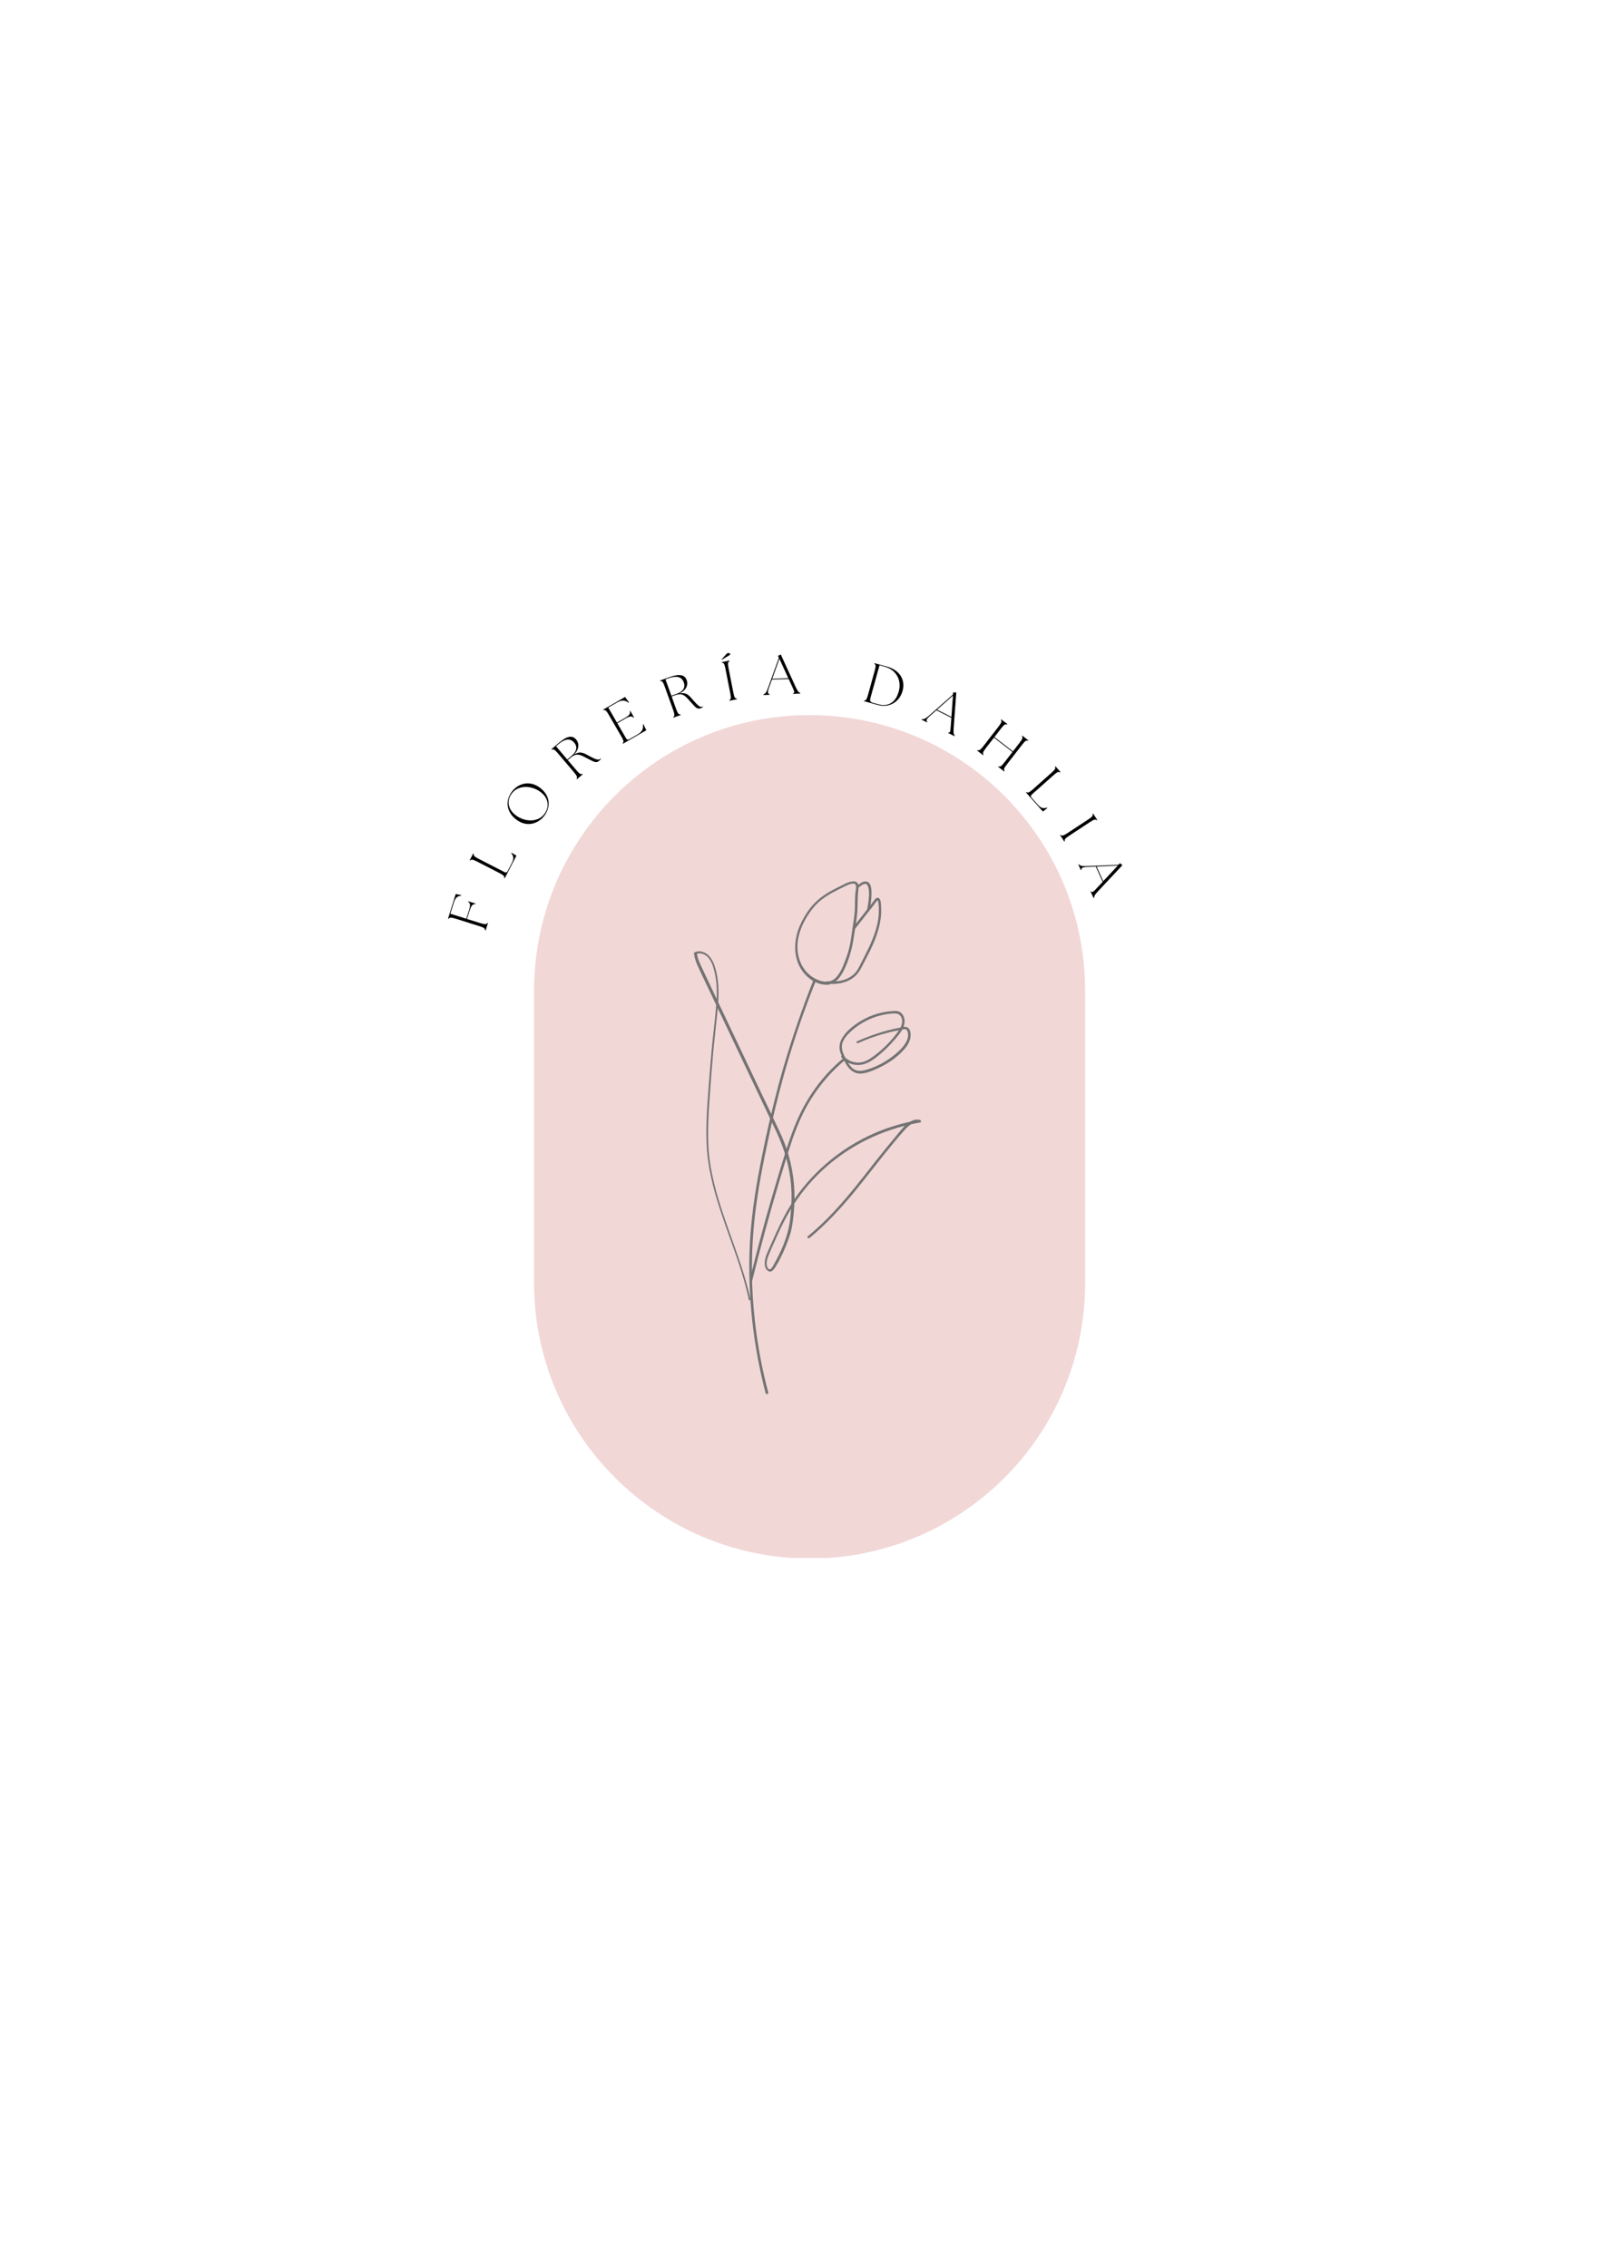 <svg xmlns="http://www.w3.org/2000/svg" xmlns:xlink="http://www.w3.org/1999/xlink" width="164" zoomAndPan="magnify" viewBox="0 0 123 171.75" height="229" preserveAspectRatio="xMidYMid meet" version="1.0"><defs><g/><clipPath id="e80c940869"><path d="M 40.449 54.156 L 82.188 54.156 L 82.188 118 L 40.449 118 Z M 40.449 54.156 " clip-rule="nonzero"/></clipPath><clipPath id="cdb5f1f200"><path d="M 40.449 97.145 L 40.449 75.047 C 40.449 63.5 49.797 54.156 61.297 54.156 C 72.844 54.156 82.188 63.5 82.188 75.047 L 82.188 97.145 C 82.188 108.691 72.844 118.035 61.297 118.035 C 49.797 117.988 40.449 108.645 40.449 97.145 " clip-rule="nonzero"/></clipPath><clipPath id="0a91a95fcb"><path d="M 60 66.684 L 66 66.684 L 66 75 L 60 75 Z M 60 66.684 " clip-rule="nonzero"/></clipPath><clipPath id="3d38927738"><path d="M 64 66.684 L 67 66.684 L 67 69 L 64 69 Z M 64 66.684 " clip-rule="nonzero"/></clipPath><clipPath id="c8177f1165"><path d="M 56 74 L 62 74 L 62 105.629 L 56 105.629 Z M 56 74 " clip-rule="nonzero"/></clipPath><clipPath id="43f2f67e04"><path d="M 52.555 72 L 69.777 72 L 69.777 99 L 52.555 99 Z M 52.555 72 " clip-rule="nonzero"/></clipPath></defs><g clip-path="url(#e80c940869)"><g clip-path="url(#cdb5f1f200)"><path fill="#f2d7d7" d="M 82.188 54.156 L 82.188 117.988 L 40.449 117.988 L 40.449 54.156 Z M 82.188 54.156 " fill-opacity="1" fill-rule="nonzero"/></g></g><g clip-path="url(#0a91a95fcb)"><path fill="#737373" d="M 62.785 74.336 C 62.129 74.402 61.512 74.074 61.07 73.59 C 60.582 73.031 60.371 72.316 60.398 71.586 C 60.422 70.875 60.676 70.195 61.023 69.586 C 61.352 69.012 61.742 68.496 62.266 68.102 C 62.793 67.691 63.402 67.414 63.996 67.117 C 64.203 67.02 64.828 66.691 64.836 67.145 C 64.844 67.309 64.797 67.488 64.781 67.652 C 64.762 67.871 64.762 68.094 64.754 68.324 C 64.754 68.555 64.754 68.781 64.738 69.012 C 64.723 69.234 64.684 69.465 64.66 69.684 C 64.609 69.996 64.57 70.301 64.523 70.621 C 64.484 70.883 64.449 71.145 64.402 71.406 C 64.316 71.875 64.172 72.352 63.996 72.793 C 63.852 73.172 63.699 73.555 63.441 73.883 C 63.219 74.18 62.922 74.352 62.551 74.367 C 62.434 74.367 62.32 74.359 62.199 74.352 C 62.078 74.344 62.078 74.523 62.199 74.539 C 62.496 74.582 62.793 74.566 63.074 74.449 C 63.434 74.293 63.672 73.934 63.859 73.59 C 64.188 72.957 64.418 72.262 64.562 71.562 C 64.609 71.344 64.637 71.121 64.676 70.906 C 64.781 70.184 64.93 69.457 64.949 68.719 C 64.957 68.25 64.957 67.789 65.02 67.324 C 65.035 67.176 65.043 67.012 64.949 66.879 C 64.859 66.758 64.707 66.734 64.57 66.75 C 64.195 66.789 63.836 67.02 63.496 67.184 C 63.184 67.34 62.855 67.504 62.559 67.699 C 61.969 68.078 61.461 68.57 61.078 69.176 C 60.703 69.766 60.383 70.422 60.277 71.129 C 60.148 71.891 60.254 72.711 60.66 73.375 C 61.023 73.957 61.605 74.434 62.297 74.547 C 62.457 74.574 62.633 74.59 62.793 74.566 C 62.906 74.516 62.906 74.32 62.785 74.336 Z M 62.785 74.336 " fill-opacity="1" fill-rule="nonzero"/></g><path fill="#737373" d="M 64.73 70.383 C 65.188 69.801 65.645 69.219 66.102 68.637 C 66.199 68.504 66.309 68.363 66.406 68.242 C 66.422 68.227 66.445 68.184 66.469 68.191 C 66.535 68.219 66.535 68.465 66.543 68.504 C 66.566 68.719 66.566 68.93 66.559 69.145 C 66.52 70.039 66.207 70.891 65.836 71.695 C 65.645 72.105 65.438 72.488 65.242 72.883 C 65.082 73.195 64.941 73.531 64.676 73.77 C 64.145 74.27 63.379 74.375 62.68 74.312 C 62.559 74.301 62.559 74.484 62.68 74.5 C 63.336 74.566 64.035 74.457 64.586 74.074 C 64.898 73.852 65.102 73.555 65.277 73.211 C 65.492 72.785 65.715 72.375 65.926 71.941 C 66.332 71.086 66.672 70.195 66.734 69.242 C 66.75 69.004 66.742 68.758 66.727 68.52 C 66.711 68.363 66.711 68.129 66.566 68.02 C 66.375 67.898 66.238 68.152 66.148 68.266 C 65.637 68.93 65.125 69.578 64.602 70.234 C 64.523 70.34 64.66 70.48 64.73 70.383 Z M 64.73 70.383 " fill-opacity="1" fill-rule="nonzero"/><g clip-path="url(#3d38927738)"><path fill="#737373" d="M 65.066 67.191 C 65.195 67.078 65.422 66.898 65.59 66.945 C 65.691 66.973 65.742 67.117 65.773 67.227 C 65.859 67.602 65.812 68.02 65.758 68.398 C 65.742 68.535 65.707 68.684 65.684 68.824 C 65.66 68.945 65.836 68.988 65.867 68.875 C 65.941 68.504 65.996 68.129 66.004 67.75 C 66.012 67.445 66.02 66.863 65.652 66.766 C 65.395 66.691 65.133 66.906 64.949 67.062 C 64.852 67.133 64.98 67.266 65.066 67.191 Z M 65.066 67.191 " fill-opacity="1" fill-rule="nonzero"/></g><path fill="#737373" d="M 64.996 78.992 C 65.781 78.641 66.59 78.363 67.422 78.164 C 67.633 78.109 67.84 78.066 68.047 78.027 C 68.145 78.008 68.25 77.984 68.336 77.969 C 68.434 77.953 68.57 77.902 68.648 77.977 C 68.785 78.09 68.785 78.355 68.77 78.508 C 68.746 78.699 68.656 78.871 68.562 79.027 C 68.359 79.348 68.07 79.617 67.785 79.855 C 67.488 80.102 67.16 80.32 66.824 80.512 C 66.477 80.699 66.125 80.855 65.758 80.969 C 65.387 81.094 64.973 81.191 64.629 80.945 C 64.355 80.75 64.195 80.43 64.043 80.141 C 63.852 79.781 63.672 79.395 63.809 78.977 C 63.93 78.609 64.219 78.32 64.484 78.074 C 64.762 77.828 65.066 77.605 65.395 77.418 C 66.047 77.051 66.766 76.82 67.504 76.762 C 67.672 76.754 67.879 76.715 68.047 76.805 C 68.191 76.879 68.273 77.023 68.312 77.172 C 68.402 77.551 68.168 77.91 67.961 78.199 C 67.48 78.844 66.902 79.43 66.27 79.91 C 65.965 80.141 65.637 80.371 65.262 80.445 C 64.922 80.512 64.562 80.445 64.266 80.273 C 64.113 80.191 63.984 80.074 63.867 79.953 C 63.785 79.863 63.656 80.004 63.738 80.086 C 63.977 80.371 64.324 80.566 64.691 80.625 C 65.094 80.699 65.469 80.617 65.82 80.43 C 66.207 80.223 66.559 79.93 66.887 79.633 C 67.223 79.336 67.535 79 67.824 78.664 C 68.09 78.344 68.395 77.992 68.488 77.574 C 68.562 77.254 68.48 76.859 68.191 76.664 C 68.031 76.551 67.832 76.551 67.641 76.566 C 67.43 76.574 67.23 76.605 67.039 76.633 C 66.629 76.707 66.238 76.82 65.844 76.984 C 65.469 77.148 65.117 77.352 64.781 77.59 C 64.449 77.828 64.129 78.109 63.891 78.453 C 63.633 78.797 63.512 79.199 63.625 79.625 C 63.684 79.84 63.785 80.043 63.891 80.238 C 63.977 80.402 64.074 80.586 64.18 80.738 C 64.402 81.051 64.699 81.281 65.102 81.305 C 65.523 81.312 65.973 81.133 66.359 80.961 C 67.125 80.625 67.887 80.141 68.457 79.5 C 68.723 79.207 68.961 78.836 68.969 78.418 C 68.977 78.246 68.945 78.027 68.824 77.887 C 68.688 77.73 68.496 77.754 68.32 77.797 C 67.383 77.961 66.461 78.23 65.574 78.582 C 65.355 78.664 65.141 78.754 64.922 78.863 C 64.797 78.879 64.891 79.051 64.996 78.992 Z M 64.996 78.992 " fill-opacity="1" fill-rule="nonzero"/><g clip-path="url(#c8177f1165)"><path fill="#737373" d="M 58.188 105.457 C 57.707 103.652 57.367 101.816 57.168 99.973 C 56.91 97.652 56.879 95.305 57.082 92.992 C 57.266 90.91 57.641 88.844 58.074 86.809 C 58.441 85.02 58.859 83.242 59.348 81.488 C 59.949 79.328 60.66 77.188 61.469 75.098 C 61.582 74.812 61.695 74.523 61.809 74.238 C 61.855 74.121 61.672 74.082 61.621 74.188 C 60.766 76.328 60.02 78.52 59.363 80.738 C 58.844 82.512 58.41 84.293 58.016 86.086 C 57.586 88.121 57.176 90.172 56.953 92.238 C 56.695 94.559 56.688 96.895 56.895 99.207 C 57.062 101.16 57.395 103.098 57.855 104.992 C 57.906 105.164 57.945 105.352 57.992 105.523 C 58.043 105.621 58.211 105.582 58.188 105.457 Z M 58.188 105.457 " fill-opacity="1" fill-rule="nonzero"/></g><path fill="#737373" d="M 56.961 97.027 C 57.578 94.543 58.242 92.074 58.973 89.629 C 59.316 88.48 59.66 87.332 60.043 86.203 C 60.406 85.176 60.836 84.176 61.406 83.266 C 62.113 82.125 62.992 81.117 64.012 80.266 C 64.098 80.191 63.977 80.051 63.883 80.133 C 62.969 80.887 62.168 81.773 61.504 82.766 C 60.879 83.691 60.398 84.691 60.004 85.75 C 59.605 86.824 59.285 87.934 58.945 89.031 C 58.562 90.301 58.188 91.582 57.84 92.859 C 57.465 94.23 57.113 95.602 56.77 96.977 C 56.75 97.094 56.93 97.148 56.961 97.027 Z M 56.961 97.027 " fill-opacity="1" fill-rule="nonzero"/><g clip-path="url(#43f2f67e04)"><path fill="#737373" d="M 56.832 98.363 C 56.457 96.633 55.84 94.984 55.254 93.328 C 54.668 91.688 54.102 90.023 53.812 88.285 C 53.5 86.383 53.652 84.457 53.789 82.543 C 53.859 81.559 53.941 80.566 54.027 79.582 C 54.117 78.617 54.234 77.656 54.332 76.68 C 54.422 75.777 54.477 74.852 54.324 73.949 C 54.195 73.234 53.934 72.227 53.121 72.062 C 52.961 72.023 52.785 72.047 52.625 72.113 C 52.586 72.129 52.555 72.16 52.562 72.203 C 52.602 72.59 52.746 72.941 52.906 73.285 C 53.09 73.664 53.258 74.031 53.434 74.402 C 53.797 75.156 54.148 75.91 54.508 76.664 C 55.23 78.191 55.949 79.699 56.672 81.223 C 57.395 82.742 58.113 84.25 58.828 85.766 C 59.418 87.031 59.812 88.398 59.918 89.793 C 59.973 90.449 59.957 91.105 59.898 91.754 C 59.867 92.164 59.828 92.574 59.738 92.977 C 59.652 93.395 59.516 93.797 59.363 94.199 C 59.234 94.535 59.09 94.855 58.93 95.164 C 58.844 95.336 58.746 95.52 58.652 95.684 C 58.578 95.805 58.465 96.059 58.34 96.117 C 58.145 96.191 58.066 95.848 58.066 95.723 C 58.059 95.527 58.113 95.336 58.18 95.156 C 58.305 94.805 58.465 94.469 58.617 94.125 C 58.914 93.445 59.234 92.754 59.598 92.098 C 60.211 90.965 60.98 89.926 61.887 89.016 C 63.844 87.047 66.34 85.719 69.027 85.137 C 69.242 85.086 69.465 85.047 69.691 85.004 C 69.777 84.988 69.77 84.848 69.691 84.816 C 68.922 84.621 68.328 85.48 67.895 85.996 C 67.367 86.629 66.848 87.262 66.34 87.906 C 65.324 89.203 64.316 90.516 63.191 91.723 C 62.559 92.395 61.895 93.043 61.184 93.625 C 61.094 93.699 61.215 93.828 61.309 93.754 C 62.543 92.746 63.625 91.566 64.652 90.336 C 65.668 89.098 66.637 87.801 67.664 86.57 C 67.945 86.227 68.23 85.891 68.527 85.562 C 68.816 85.25 69.203 84.891 69.66 84.996 C 69.66 84.93 69.66 84.875 69.66 84.809 C 68.52 85.004 67.414 85.316 66.352 85.766 C 64.93 86.367 63.617 87.203 62.457 88.227 C 61.496 89.082 60.621 90.074 59.934 91.18 C 59.516 91.836 59.164 92.543 58.844 93.238 C 58.676 93.598 58.516 93.969 58.355 94.328 C 58.211 94.664 58.027 95 57.953 95.363 C 57.891 95.648 57.891 96.035 58.145 96.23 C 58.434 96.453 58.66 96.074 58.785 95.863 C 59.156 95.246 59.461 94.574 59.699 93.895 C 59.812 93.59 59.918 93.262 59.973 92.941 C 60.07 92.418 60.125 91.867 60.156 91.336 C 60.246 89.852 60.035 88.344 59.555 86.934 C 59.34 86.316 59.059 85.719 58.777 85.129 C 58.41 84.34 58.035 83.562 57.656 82.773 C 56.91 81.191 56.16 79.625 55.414 78.043 C 54.668 76.461 53.914 74.895 53.172 73.309 C 53.004 72.941 52.809 72.57 52.785 72.16 C 52.77 72.188 52.738 72.227 52.723 72.254 C 53.098 72.09 53.508 72.309 53.73 72.629 C 53.973 72.973 54.082 73.41 54.164 73.82 C 54.348 74.703 54.301 75.633 54.211 76.523 C 54.125 77.477 54.004 78.418 53.914 79.363 C 53.828 80.32 53.746 81.281 53.676 82.242 C 53.539 84.117 53.379 86.023 53.629 87.883 C 53.859 89.582 54.387 91.211 54.957 92.836 C 55.527 94.461 56.145 96.066 56.559 97.742 C 56.617 97.953 56.656 98.16 56.703 98.371 C 56.68 98.535 56.855 98.48 56.832 98.363 Z M 56.832 98.363 " fill-opacity="1" fill-rule="nonzero"/></g><g fill="#000000" fill-opacity="1"><g transform="translate(36.711, 70.687)"><g><path d="M 0.07 -0.223 L 0.242 -0.777 L 0.199 -0.793 C 0.133 -0.688 0.051 -0.66 -0.324 -0.777 L -1.344 -1.094 L -1.133 -1.75 C -0.996 -2.172 -0.875 -2.23 -0.715 -2.215 L -0.699 -2.262 L -1.242 -2.43 L -1.254 -2.387 C -1.113 -2.305 -1.051 -2.188 -1.184 -1.766 L -1.395 -1.113 L -2.602 -1.488 L -2.34 -2.328 C -2.227 -2.695 -2.082 -2.82 -1.781 -2.859 L -1.777 -2.898 L -2.195 -2.984 L -2.777 -1.117 L -2.734 -1.102 C -2.668 -1.207 -2.586 -1.234 -2.211 -1.117 L -0.395 -0.547 C -0.02 -0.43 0.031 -0.359 0.023 -0.238 Z M 0.07 -0.223 "/></g></g></g><g fill="#000000" fill-opacity="1"><g transform="translate(38.121, 66.724)"><g><path d="M 0.105 -0.207 L 0.992 -1.926 L 0.629 -2.141 L 0.602 -2.113 C 0.785 -1.875 0.812 -1.699 0.637 -1.355 L 0.324 -0.75 C 0.273 -0.652 0.191 -0.625 0.094 -0.676 L -1.879 -1.691 C -2.227 -1.871 -2.27 -1.949 -2.238 -2.07 L -2.281 -2.09 L -2.547 -1.574 L -2.504 -1.555 C -2.426 -1.645 -2.336 -1.656 -1.988 -1.477 L -0.297 -0.609 C 0.051 -0.43 0.094 -0.352 0.066 -0.23 Z M 0.105 -0.207 "/></g></g></g><g fill="#000000" fill-opacity="1"><g transform="translate(40.105, 63.132)"><g><path d="M 1.098 -1.324 C 1.543 -1.887 1.672 -2.781 0.832 -3.445 C 0.012 -4.09 -0.859 -3.785 -1.305 -3.219 C -1.867 -2.508 -1.746 -1.648 -1.035 -1.09 C -0.215 -0.441 0.648 -0.754 1.098 -1.324 Z M -1.074 -1.414 C -1.625 -1.848 -1.766 -2.508 -1.32 -3.07 C -0.824 -3.699 0.184 -3.668 0.867 -3.129 C 1.438 -2.68 1.547 -2.023 1.102 -1.461 C 0.605 -0.832 -0.398 -0.879 -1.074 -1.414 Z M -1.074 -1.414 "/></g></g></g><g fill="#000000" fill-opacity="1"><g transform="translate(43.518, 59.163)"><g><path d="M 1.855 -1.539 C 1.926 -1.598 1.98 -1.668 1.996 -1.695 L 1.969 -1.727 C 1.949 -1.707 1.938 -1.691 1.918 -1.676 C 1.812 -1.586 1.598 -1.648 1.168 -1.879 C 0.715 -2.121 0.453 -2.324 -0.035 -2.02 C 0.344 -2.414 0.379 -2.852 0.113 -3.164 C -0.152 -3.48 -0.551 -3.449 -1.156 -2.934 L -1.754 -2.426 L -1.723 -2.391 C -1.613 -2.445 -1.527 -2.422 -1.273 -2.125 L -0.043 -0.676 C 0.211 -0.375 0.219 -0.289 0.148 -0.188 L 0.18 -0.152 L 0.621 -0.527 L 0.59 -0.562 C 0.48 -0.508 0.395 -0.531 0.141 -0.828 L -0.516 -1.602 L -0.289 -1.789 C 0.215 -2.219 0.508 -1.949 1.047 -1.684 C 1.422 -1.5 1.621 -1.34 1.855 -1.539 Z M -0.555 -1.645 L -1.402 -2.645 C -1.344 -2.695 -1.297 -2.742 -1.242 -2.789 C -0.68 -3.27 -0.297 -3.238 -0.027 -2.922 C 0.234 -2.617 0.168 -2.258 -0.207 -1.938 Z M -0.555 -1.645 "/></g></g></g><g fill="#000000" fill-opacity="1"><g transform="translate(46.979, 56.442)"><g><path d="M 0.203 -0.117 L 1.973 -1.141 L 1.75 -1.598 L 1.711 -1.586 C 1.77 -1.207 1.625 -1.004 1.293 -0.812 L 0.676 -0.457 C 0.582 -0.402 0.5 -0.422 0.445 -0.52 L -0.223 -1.672 L 0.383 -2.023 C 0.766 -2.246 0.895 -2.207 1.004 -2.09 L 1.043 -2.113 L 0.762 -2.602 L 0.719 -2.578 C 0.77 -2.426 0.738 -2.293 0.352 -2.07 L -0.254 -1.723 L -0.91 -2.859 L -0.246 -3.242 C 0.086 -3.434 0.355 -3.441 0.633 -3.219 L 0.664 -3.246 L 0.363 -3.66 L -1.293 -2.703 L -1.27 -2.66 C -1.152 -2.695 -1.07 -2.656 -0.875 -2.316 L 0.078 -0.672 C 0.277 -0.332 0.27 -0.242 0.18 -0.156 Z M 0.203 -0.117 "/></g></g></g><g fill="#000000" fill-opacity="1"><g transform="translate(50.787, 54.423)"><g><path d="M 2.277 -0.785 C 2.367 -0.816 2.441 -0.863 2.465 -0.887 L 2.449 -0.926 C 2.426 -0.914 2.41 -0.902 2.383 -0.895 C 2.258 -0.848 2.078 -0.98 1.754 -1.348 C 1.418 -1.734 1.242 -2.02 0.676 -1.902 C 1.172 -2.137 1.359 -2.535 1.219 -2.922 C 1.082 -3.312 0.695 -3.422 -0.051 -3.152 L -0.789 -2.891 L -0.773 -2.844 C -0.648 -2.855 -0.578 -2.805 -0.445 -2.438 L 0.199 -0.648 C 0.332 -0.277 0.309 -0.191 0.203 -0.125 L 0.223 -0.078 L 0.766 -0.273 L 0.75 -0.32 C 0.629 -0.309 0.555 -0.359 0.422 -0.727 L 0.082 -1.68 L 0.359 -1.777 C 0.98 -2 1.164 -1.645 1.574 -1.207 C 1.859 -0.902 1.988 -0.684 2.277 -0.785 Z M 0.062 -1.734 L -0.383 -2.969 C -0.312 -2.996 -0.25 -3.023 -0.184 -3.047 C 0.516 -3.297 0.863 -3.137 1.004 -2.742 C 1.141 -2.367 0.953 -2.055 0.488 -1.887 Z M 0.062 -1.734 "/></g></g></g><g fill="#000000" fill-opacity="1"><g transform="translate(55.017, 53.113)"><g><path d="M 0.23 -0.047 L 0.801 -0.156 L 0.789 -0.203 C 0.668 -0.211 0.602 -0.27 0.527 -0.656 L 0.16 -2.523 C 0.086 -2.906 0.121 -2.988 0.234 -3.039 L 0.227 -3.086 L -0.344 -2.973 L -0.336 -2.93 C -0.211 -2.922 -0.148 -2.859 -0.074 -2.477 L 0.293 -0.609 C 0.367 -0.223 0.332 -0.145 0.223 -0.09 Z M -0.375 -3.164 L -0.355 -3.145 L 0.211 -3.484 C 0.273 -3.523 0.301 -3.547 0.293 -3.586 C 0.281 -3.633 0.18 -3.668 0.113 -3.656 C 0.074 -3.648 0.043 -3.633 -0.023 -3.559 Z M -0.375 -3.164 "/></g></g></g><g fill="#000000" fill-opacity="1"><g transform="translate(57.878, 52.632)"><g><path d="M -0.051 0.004 L 0.414 -0.016 L 0.41 -0.062 C 0.262 -0.086 0.254 -0.246 0.355 -0.52 L 0.586 -1.164 L 1.855 -1.211 L 2.145 -0.586 C 2.309 -0.227 2.316 -0.168 2.195 -0.133 L 2.199 -0.086 L 2.734 -0.109 L 2.734 -0.156 C 2.648 -0.18 2.555 -0.238 2.391 -0.594 L 1.258 -3.066 L 1.043 -2.965 L 1.07 -2.91 C 1.105 -2.852 1.109 -2.805 1.086 -2.742 L 0.285 -0.516 C 0.152 -0.145 0.051 -0.078 -0.055 -0.043 Z M 0.609 -1.223 L 1.152 -2.742 L 1.828 -1.273 Z M 0.609 -1.223 "/></g></g></g><g fill="#000000" fill-opacity="1"><g transform="translate(62.446, 52.659)"><g/></g></g><g fill="#000000" fill-opacity="1"><g transform="translate(65.208, 53.034)"><g><path d="M 0.227 0.062 L 1.262 0.352 C 2.164 0.602 2.93 0.113 3.156 -0.727 C 3.359 -1.461 3.031 -2.258 1.961 -2.555 L 1.023 -2.812 L 1.012 -2.77 C 1.121 -2.707 1.148 -2.625 1.043 -2.246 L 0.535 -0.414 C 0.43 -0.035 0.363 0.02 0.238 0.02 Z M 0.719 -0.184 L 1.406 -2.652 L 1.809 -2.539 C 2.727 -2.281 3.086 -1.469 2.863 -0.672 C 2.633 0.16 2.074 0.516 1.289 0.297 L 0.902 0.188 C 0.676 0.125 0.668 0.008 0.719 -0.184 Z M 0.719 -0.184 "/></g></g></g><g fill="#000000" fill-opacity="1"><g transform="translate(69.845, 54.522)"><g><path d="M -0.047 -0.023 L 0.371 0.184 L 0.391 0.145 C 0.27 0.051 0.34 -0.09 0.562 -0.281 L 1.074 -0.734 L 2.211 -0.164 L 2.16 0.523 C 2.133 0.918 2.109 0.973 1.988 0.945 L 1.969 0.988 L 2.445 1.227 L 2.469 1.188 C 2.406 1.121 2.352 1.027 2.383 0.637 L 2.582 -2.078 L 2.348 -2.09 L 2.344 -2.031 C 2.344 -1.965 2.328 -1.918 2.277 -1.875 L 0.5 -0.312 C 0.203 -0.051 0.082 -0.043 -0.023 -0.066 Z M 1.125 -0.777 L 2.332 -1.844 L 2.215 -0.23 Z M 1.125 -0.777 "/></g></g></g><g fill="#000000" fill-opacity="1"><g transform="translate(73.822, 56.695)"><g><path d="M 0.184 0.145 L 0.645 0.5 L 0.672 0.461 C 0.598 0.363 0.602 0.277 0.84 -0.035 L 1.461 -0.832 L 2.863 0.254 L 2.242 1.051 C 2.004 1.363 1.918 1.387 1.805 1.34 L 1.777 1.375 L 2.234 1.73 L 2.266 1.695 C 2.188 1.598 2.191 1.508 2.434 1.199 L 3.598 -0.305 C 3.836 -0.617 3.922 -0.641 4.035 -0.594 L 4.062 -0.629 L 3.605 -0.984 L 3.574 -0.949 C 3.652 -0.852 3.648 -0.762 3.406 -0.453 L 2.898 0.207 L 1.496 -0.879 L 2.004 -1.539 C 2.246 -1.848 2.332 -1.875 2.441 -1.824 L 2.473 -1.863 L 2.012 -2.219 L 1.984 -2.18 C 2.059 -2.082 2.055 -1.996 1.816 -1.684 L 0.652 -0.18 C 0.41 0.129 0.328 0.156 0.215 0.105 Z M 0.184 0.145 "/></g></g></g><g fill="#000000" fill-opacity="1"><g transform="translate(77.55, 59.838)"><g><path d="M 0.156 0.176 L 1.438 1.621 L 1.773 1.359 L 1.754 1.324 C 1.465 1.41 1.289 1.367 1.035 1.082 L 0.582 0.57 C 0.508 0.488 0.516 0.406 0.598 0.332 L 2.254 -1.141 C 2.547 -1.402 2.637 -1.414 2.738 -1.344 L 2.773 -1.375 L 2.387 -1.809 L 2.352 -1.777 C 2.41 -1.668 2.391 -1.582 2.094 -1.32 L 0.676 -0.059 C 0.379 0.203 0.293 0.215 0.191 0.145 Z M 0.156 0.176 "/></g></g></g><g fill="#000000" fill-opacity="1"><g transform="translate(80.166, 63.054)"><g><path d="M 0.129 0.195 L 0.445 0.68 L 0.484 0.656 C 0.445 0.539 0.477 0.457 0.805 0.242 L 2.395 -0.805 C 2.723 -1.02 2.812 -1.016 2.902 -0.934 L 2.941 -0.957 L 2.625 -1.441 L 2.586 -1.418 C 2.625 -1.301 2.594 -1.219 2.266 -1.004 L 0.676 0.043 C 0.348 0.258 0.258 0.254 0.168 0.172 Z M 0.129 0.195 "/></g></g></g><g fill="#000000" fill-opacity="1"><g transform="translate(81.693, 65.521)"><g><path d="M -0.02 -0.047 L 0.172 0.375 L 0.215 0.355 C 0.18 0.207 0.324 0.145 0.613 0.133 L 1.297 0.102 L 1.824 1.262 L 1.352 1.766 C 1.082 2.051 1.031 2.078 0.953 1.984 L 0.91 2.004 L 1.133 2.492 L 1.176 2.473 C 1.168 2.383 1.184 2.277 1.453 1.992 L 3.316 0.004 L 3.141 -0.152 L 3.098 -0.109 C 3.059 -0.055 3.016 -0.031 2.949 -0.027 L 0.586 0.07 C 0.191 0.086 0.094 0.02 0.023 -0.066 Z M 1.363 0.102 L 2.973 0.027 L 1.867 1.211 Z M 1.363 0.102 "/></g></g></g><g fill="#000000" fill-opacity="1"><g transform="translate(83.393, 69.761)"><g/></g></g></svg>